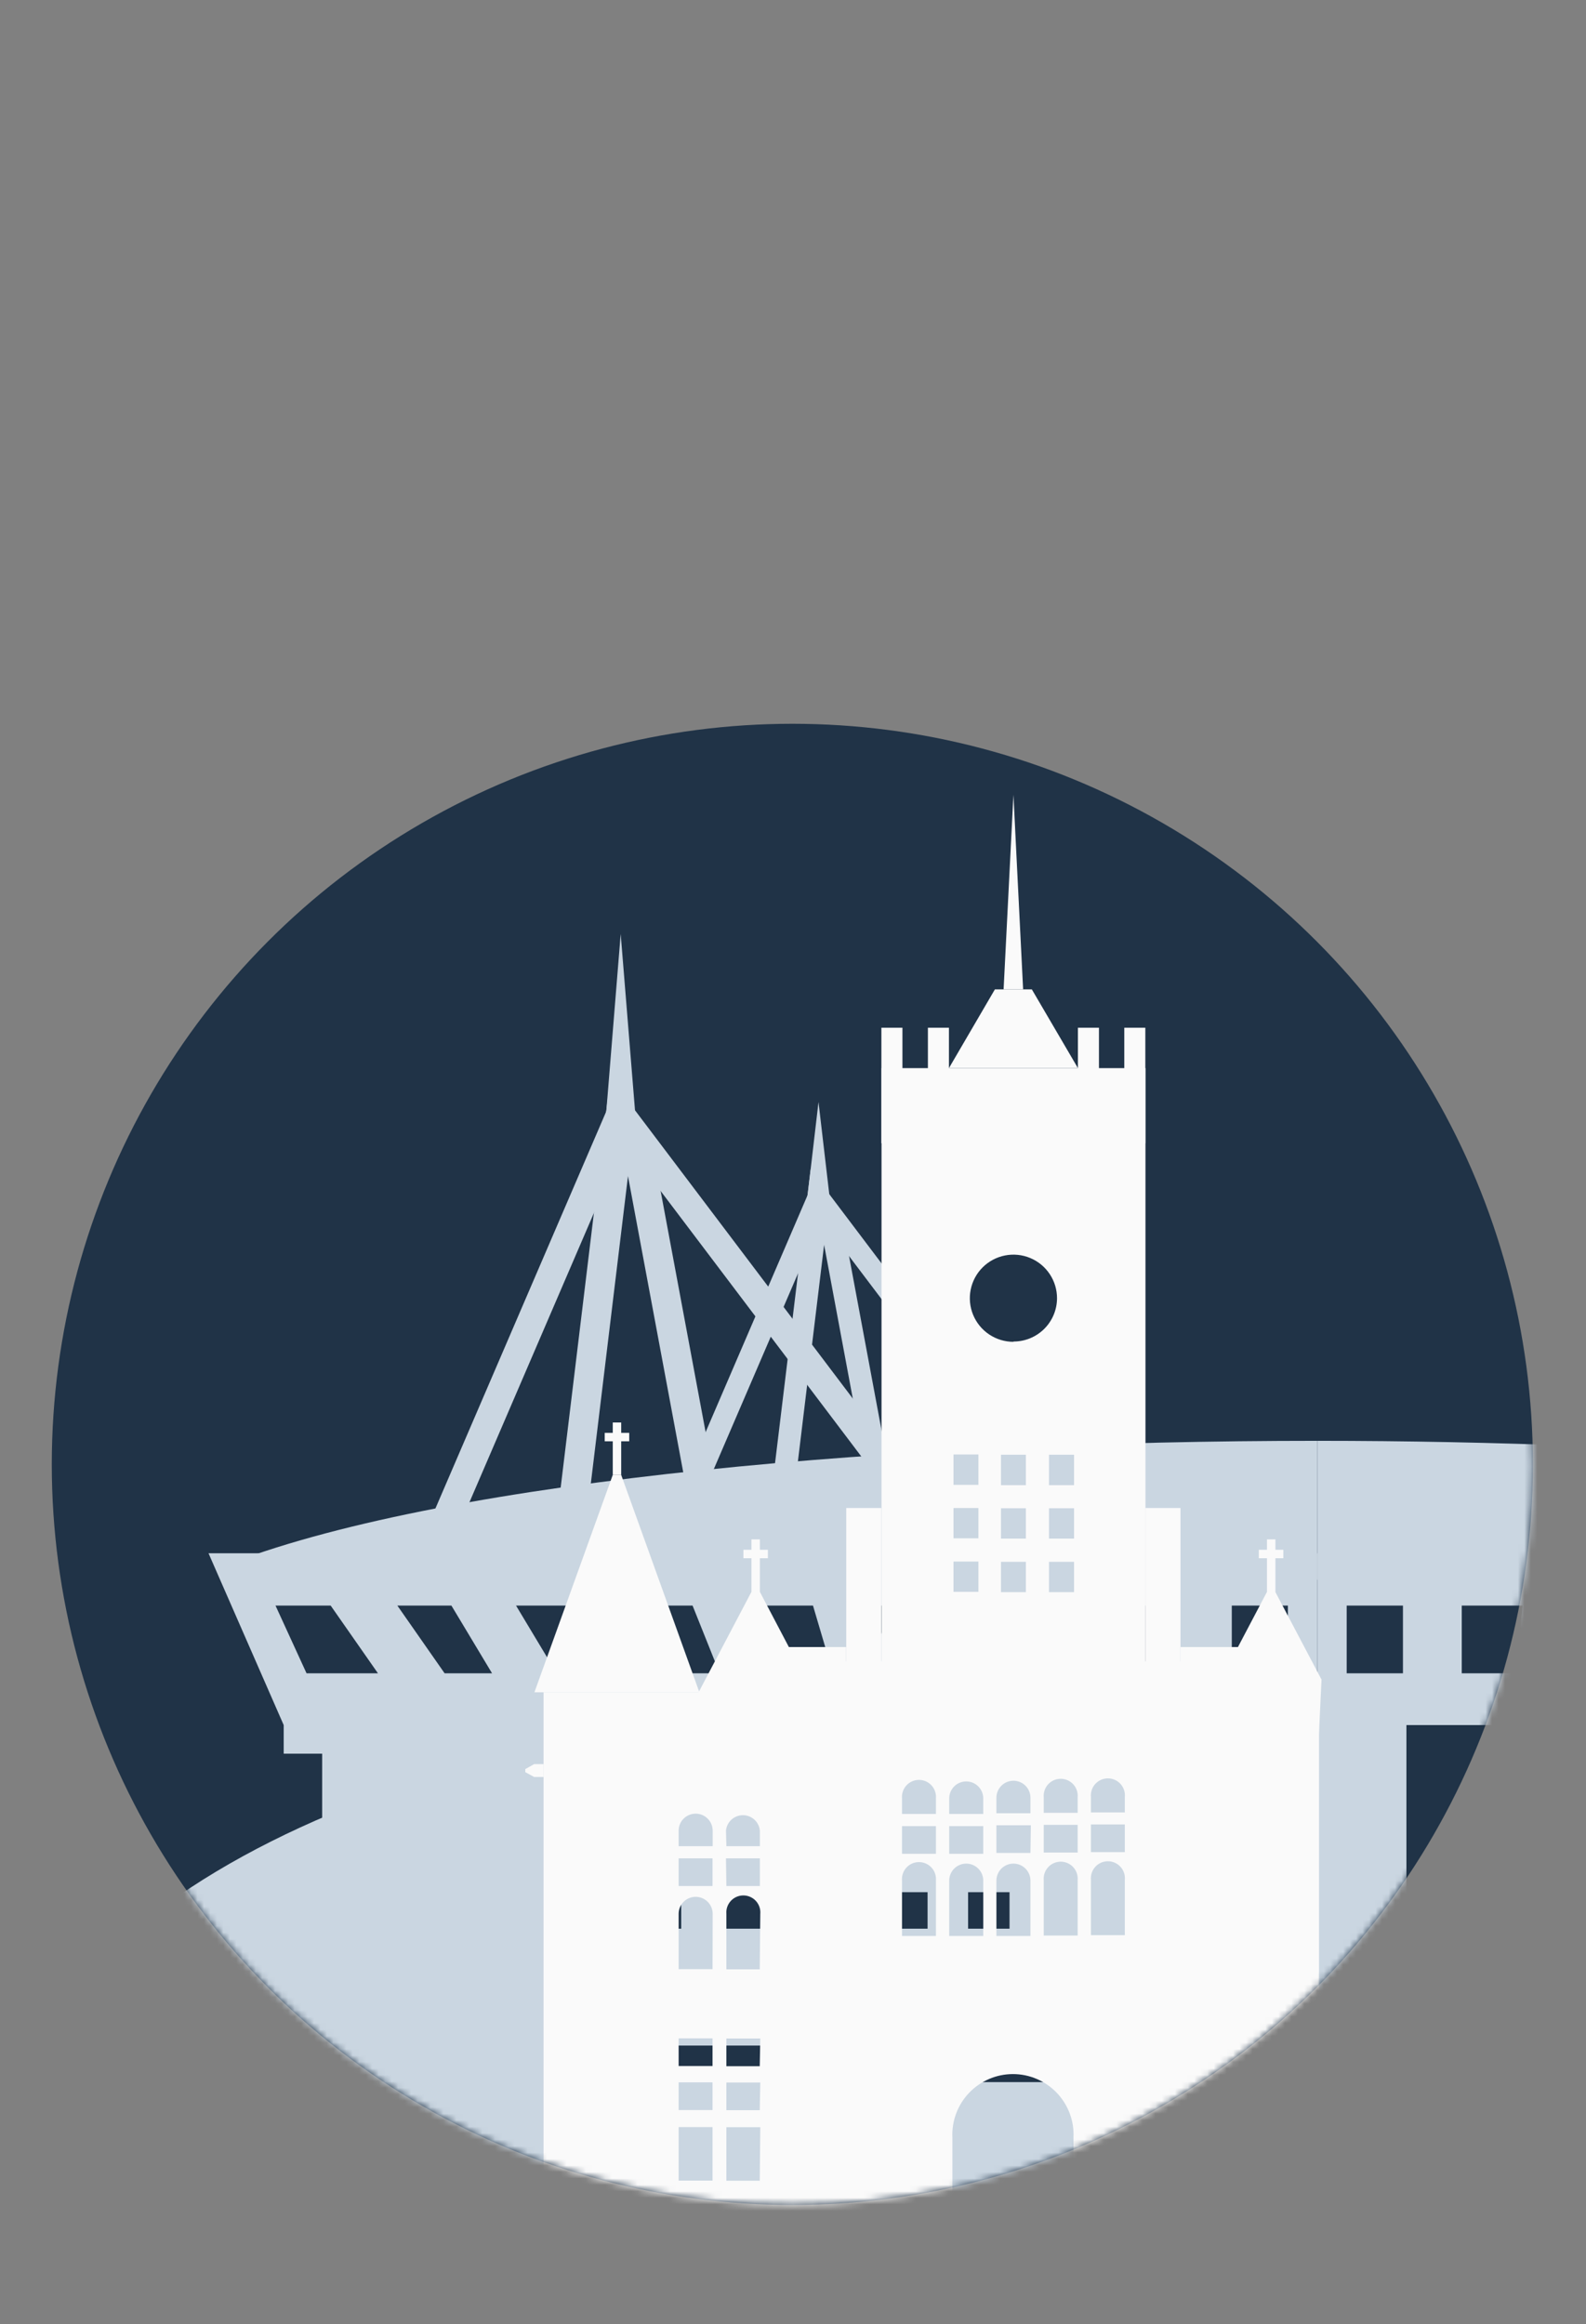 <svg width="245" height="359" viewBox="0 0 245 359" fill="none" xmlns="http://www.w3.org/2000/svg">
<rect x="0" y="0" width="245" height="359" fill="#808080" stroke="none"/>
<circle cx="122.398" cy="226.196" r="114.398" fill="#203347"/>
<mask id="mask0_837_180156" style="mask-type:alpha" maskUnits="userSpaceOnUse" x="8" y="25" width="229" height="316">
<path fill-rule="evenodd" clip-rule="evenodd" d="M236.795 25.821H33.322V154.409C17.483 174.038 8 199.009 8 226.196C8 289.376 59.218 340.593 122.398 340.593C185.578 340.593 236.795 289.376 236.795 226.196C236.795 207.212 232.171 189.308 223.988 173.549H236.795V25.821Z" fill="#C4C4C4"/>
</mask>
<g mask="url(#mask0_837_180156)">
<path d="M18.795 299.695C20.698 311.015 23.356 322.226 26.757 333.27L36.302 340.774H178.862V269.937C128.412 255.594 52.81 269.315 18.795 299.695ZM149.546 292.277H155.95V297.916H149.546V292.277ZM136.861 292.277H143.289V297.916H136.861V292.277ZM124.175 292.277H130.579V297.916H124.175V292.277ZM111.49 292.277H117.917V297.916H111.49V292.277ZM98.828 292.277H105.232V297.916H98.828V292.277ZM172.507 321.607H88.918V315.968H172.507V321.607ZM172.507 310.33H88.918V304.669H172.507V310.33Z" fill="#CAD6E1"/>
<path d="M244.651 258.468H243.263L244.31 248.005H244.651V239.922H203.502V266.465H244.651V258.468ZM216.724 258.468H208.031V248.005H216.724V258.468ZM234.157 258.468H225.806V248.005H235.204L234.157 258.468Z" fill="#CAD6E1"/>
<path d="M244.651 223.37C230.967 222.834 217.138 222.556 203.502 222.556V243.995H244.651V223.37Z" fill="#CAD6E1"/>
<path d="M203.502 244.017H35.839V241.401C70.243 228.366 139.271 222.556 203.502 222.556V244.017Z" fill="#CAD6E1"/>
<path d="M43.825 266.465H203.502V239.922H32.211L43.825 266.465ZM68.685 258.468L61.381 248.005H69.732L76.014 258.468H68.685ZM85.997 258.468L79.715 248.005H88.383L93.594 258.468H85.997ZM103.309 258.468L98.098 248.005H106.985L111.173 258.468H103.309ZM120.645 258.468L116.505 248.005H125.587L128.68 258.468H120.645ZM138.029 258.468L134.888 248.005H144.141L146.235 258.468H138.029ZM155.414 258.468L153.32 248.005H162.767L163.814 258.468H155.414ZM171.776 248.005H181.199V258.468H172.823L171.776 248.005ZM198.949 258.468H190.281V248.005H198.949V258.468ZM42.559 248.005H51.081L58.386 258.468H47.356L42.559 248.005Z" fill="#CAD6E1"/>
<path d="M217.259 264.664H49.766V288.376H163.717V337.558H217.259V264.664Z" fill="#CAD6E1"/>
<path d="M43.825 270.881H53.394V262.456H43.825V270.881Z" fill="#CAD6E1"/>
<path d="M93.747 171.45L65.582 236.91L69.817 238.323L97.982 172.863L93.747 171.45Z" fill="#CAD6E1"/>
<path d="M140.172 234.391L143.946 232.182L94.275 166.448L86.362 231.839L90.891 232.268L97.465 177.897L140.172 234.391Z" fill="#CAD6E1"/>
<path d="M100.338 174.774L95.845 175.424L106.017 229.943L110.51 229.293L100.338 174.774Z" fill="#CAD6E1"/>
<path d="M93.618 172.173H98.147L95.882 144.258L93.618 172.173Z" fill="#CAD6E1"/>
<path d="M124.817 184.454L103.26 234.556L106.515 235.642L128.073 185.54L124.817 184.454Z" fill="#CAD6E1"/>
<path d="M160.357 232.654L163.23 230.961L125.222 180.642L119.159 230.682L122.617 231.025L127.657 189.389L160.357 232.654Z" fill="#CAD6E1"/>
<path d="M129.852 187.014L126.416 187.511L134.204 229.252L137.64 228.755L129.852 187.014Z" fill="#CAD6E1"/>
<path d="M124.71 185.015H128.168L126.439 170.222L124.71 185.015Z" fill="#CAD6E1"/>
<path d="M139.404 158.745H136.155V176.592H139.404V158.745Z" fill="#FAFAFA"/>
<path d="M146.588 158.745H143.339V176.592H146.588V158.745Z" fill="#FAFAFA"/>
<path d="M169.764 158.745H166.514V176.592H169.764V158.745Z" fill="#FAFAFA"/>
<path d="M176.927 158.745H173.677V176.592H176.927V158.745Z" fill="#FAFAFA"/>
<path d="M159.395 152.825H156.552H153.687L146.588 164.986H156.552H166.515L159.395 152.825Z" fill="#FAFAFA"/>
<path d="M156.551 122.774L158.048 152.825H155.033L156.551 122.774Z" fill="#FAFAFA"/>
<path d="M136.176 164.986V257.382H176.948V164.986H136.176ZM151.142 245.883H147.294V241.203H151.142V245.883ZM151.142 237.612H147.294V232.931H151.142V237.612ZM151.142 229.362H147.294V224.66H151.142V229.362ZM158.476 245.926H154.627V241.245H158.476V245.926ZM158.476 237.655H154.627V232.974H158.476V237.655ZM158.476 229.405H154.627V224.703H158.476V229.405ZM156.551 207.262C155.218 207.262 153.915 206.867 152.807 206.126C151.699 205.385 150.836 204.332 150.327 203.101C149.818 201.869 149.686 200.515 149.948 199.208C150.209 197.902 150.853 196.702 151.797 195.761C152.741 194.821 153.943 194.181 155.251 193.924C156.558 193.666 157.913 193.803 159.143 194.316C160.374 194.828 161.424 195.695 162.161 196.805C162.899 197.915 163.29 199.218 163.286 200.551C163.275 202.327 162.56 204.026 161.297 205.276C160.035 206.526 158.328 207.225 156.551 207.219V207.262ZM165.916 245.926H162.046V241.245H165.916V245.926ZM165.916 237.655H162.046V232.974H165.916V237.655ZM165.916 229.405H162.046V224.703H165.916V229.405Z" fill="#FAFAFA"/>
<path d="M136.155 232.931H130.724V268.881H136.155V232.931Z" fill="#FAFAFA"/>
<path d="M182.357 232.931H176.927V268.881H182.357V232.931Z" fill="#FAFAFA"/>
<path d="M95.96 227.823H95.297H94.656L82.554 261.4H95.297H108.04L95.96 227.823Z" fill="#FAFAFA"/>
<path d="M95.96 219.723H94.656V227.823H95.96V219.723Z" fill="#FAFAFA"/>
<path d="M97.2 221.326H93.416V222.629H97.2V221.326Z" fill="#FAFAFA"/>
<path d="M117.383 245.884H116.72H116.079L103.978 268.881H116.72H129.463L117.383 245.884Z" fill="#FAFAFA"/>
<path d="M117.383 237.783H116.079V245.884H117.383V237.783Z" fill="#FAFAFA"/>
<path d="M118.623 239.386H114.839V240.69H118.623V239.386Z" fill="#FAFAFA"/>
<path d="M130.703 254.411H120.483V268.881H130.703V254.411Z" fill="#FAFAFA"/>
<path d="M195.72 245.884H196.361H197.003L204.144 259.434L203.695 268.881H196.361H183.619L195.72 245.884Z" fill="#FAFAFA"/>
<path d="M197.024 237.783H195.72V245.884H197.024V237.783Z" fill="#FAFAFA"/>
<path d="M198.243 239.386H194.458V240.69H198.243V239.386Z" fill="#FAFAFA"/>
<path d="M192.598 254.411H182.379V268.881H192.598V254.411Z" fill="#FAFAFA"/>
<path d="M127.881 256.613V348.731H147.123V330.179C147.062 328.914 147.259 327.649 147.702 326.462C148.145 325.275 148.824 324.19 149.699 323.273C150.573 322.356 151.625 321.625 152.79 321.127C153.955 320.628 155.209 320.371 156.477 320.371C157.744 320.371 158.998 320.628 160.163 321.127C161.328 321.625 162.38 322.356 163.255 323.273C164.129 324.19 164.808 325.275 165.251 326.462C165.694 327.649 165.891 328.914 165.83 330.179V348.731H185.073V256.613H127.881ZM146.631 277.794C146.631 277.096 146.908 276.428 147.401 275.935C147.894 275.442 148.563 275.165 149.261 275.165C149.958 275.165 150.627 275.442 151.12 275.935C151.613 276.428 151.891 277.096 151.891 277.794V280.187H146.631V277.794ZM146.631 282.068H151.891V286.343H146.631V282.068ZM139.34 277.794C139.307 277.43 139.351 277.063 139.467 276.717C139.584 276.371 139.772 276.053 140.018 275.784C140.264 275.514 140.564 275.299 140.899 275.151C141.233 275.004 141.594 274.928 141.959 274.928C142.325 274.928 142.686 275.004 143.02 275.151C143.355 275.299 143.654 275.514 143.901 275.784C144.147 276.053 144.335 276.371 144.451 276.717C144.568 277.063 144.611 277.43 144.579 277.794V280.187H139.34V277.794ZM139.34 282.068H144.579V286.343H139.34V282.068ZM144.579 299.039H139.34V290.489C139.307 290.126 139.351 289.759 139.467 289.413C139.584 289.067 139.772 288.749 140.018 288.479C140.264 288.21 140.564 287.994 140.899 287.847C141.233 287.7 141.594 287.624 141.959 287.624C142.325 287.624 142.686 287.7 143.02 287.847C143.355 287.994 143.654 288.21 143.901 288.479C144.147 288.749 144.335 289.067 144.451 289.413C144.568 289.759 144.611 290.126 144.579 290.489V299.039ZM151.891 299.039H146.631V290.489C146.631 289.792 146.908 289.123 147.401 288.63C147.894 288.137 148.563 287.86 149.261 287.86C149.958 287.86 150.627 288.137 151.12 288.63C151.613 289.123 151.891 289.792 151.891 290.489V299.039ZM159.181 299.039H153.922V290.489C153.922 289.792 154.199 289.123 154.692 288.63C155.185 288.137 155.854 287.86 156.551 287.86C157.249 287.86 157.918 288.137 158.411 288.63C158.904 289.123 159.181 289.792 159.181 290.489V299.039ZM159.181 286.215H153.922V281.94H159.245L159.181 286.215ZM159.181 280.081H153.922V277.687C153.922 276.99 154.199 276.321 154.692 275.828C155.185 275.335 155.854 275.058 156.551 275.058C157.249 275.058 157.918 275.335 158.411 275.828C158.904 276.321 159.181 276.99 159.181 277.687V280.081ZM166.472 298.974H161.234V290.425C161.201 290.061 161.244 289.695 161.361 289.349C161.477 289.003 161.665 288.685 161.911 288.415C162.158 288.146 162.458 287.93 162.792 287.783C163.126 287.636 163.487 287.559 163.853 287.559C164.218 287.559 164.579 287.636 164.914 287.783C165.248 287.93 165.548 288.146 165.794 288.415C166.041 288.685 166.228 289.003 166.345 289.349C166.461 289.695 166.505 290.061 166.472 290.425V298.974ZM166.472 286.151H161.234V281.876H166.472V286.151ZM166.472 280.016H161.234V277.623C161.201 277.259 161.244 276.892 161.361 276.546C161.477 276.2 161.665 275.882 161.911 275.613C162.158 275.343 162.458 275.128 162.792 274.98C163.126 274.833 163.487 274.757 163.853 274.757C164.218 274.757 164.579 274.833 164.914 274.98C165.248 275.128 165.548 275.343 165.794 275.613C166.041 275.882 166.228 276.2 166.345 276.546C166.461 276.892 166.505 277.259 166.472 277.623V280.016ZM173.762 298.91H168.524V290.361C168.491 289.997 168.535 289.631 168.651 289.285C168.768 288.939 168.955 288.621 169.202 288.351C169.448 288.081 169.748 287.866 170.082 287.719C170.417 287.571 170.778 287.495 171.143 287.495C171.509 287.495 171.87 287.571 172.204 287.719C172.538 287.866 172.838 288.081 173.085 288.351C173.331 288.621 173.519 288.939 173.635 289.285C173.752 289.631 173.795 289.997 173.762 290.361V298.91ZM173.762 286.086H168.524V281.812H173.762V286.086ZM173.762 279.952H168.524V277.559C168.491 277.195 168.535 276.828 168.651 276.482C168.768 276.136 168.955 275.818 169.202 275.548C169.448 275.279 169.748 275.064 170.082 274.916C170.417 274.769 170.778 274.693 171.143 274.693C171.509 274.693 171.87 274.769 172.204 274.916C172.538 275.064 172.838 275.279 173.085 275.548C173.331 275.818 173.519 276.136 173.635 276.482C173.752 276.828 173.795 277.195 173.762 277.559V279.952Z" fill="#FAFAFA"/>
<path d="M182.379 261.4V348.176C185.186 348.176 187.967 347.623 190.56 346.549C193.154 345.474 195.511 343.9 197.497 341.915C199.482 339.931 201.057 337.575 202.131 334.982C203.206 332.388 203.759 329.609 203.759 326.802V261.4H182.379Z" fill="#FAFAFA"/>
<path d="M81.144 273.732L82.512 274.48H83.966V272.493H82.512L81.144 273.262V273.732Z" fill="#FAFAFA"/>
<path d="M83.966 261.4V345.824C83.966 346.607 84.277 347.357 84.83 347.91C85.383 348.463 86.134 348.774 86.916 348.774H129.484V261.4H83.966ZM112.145 282.774C112.204 282.12 112.505 281.512 112.99 281.07C113.475 280.627 114.107 280.381 114.764 280.381C115.42 280.381 116.053 280.627 116.538 281.07C117.022 281.512 117.324 282.12 117.383 282.774V285.167H112.209L112.145 282.774ZM112.145 287.048H117.383V291.323H112.209L112.145 287.048ZM104.833 282.774C104.833 282.076 105.11 281.408 105.603 280.915C106.096 280.422 106.765 280.145 107.463 280.145C108.16 280.145 108.829 280.422 109.322 280.915C109.815 281.408 110.092 282.076 110.092 282.774V285.167H104.833V282.774ZM104.833 287.048H110.071V291.323H104.833V287.048ZM110.071 336.826H104.833V328.555H110.071V336.826ZM110.071 325.926H104.833V321.651H110.071V325.926ZM110.071 319.129H104.833V314.855H110.071V319.129ZM110.071 304.168H104.833V295.619C104.833 294.922 105.11 294.253 105.603 293.76C106.096 293.267 106.765 292.99 107.463 292.99C108.16 292.99 108.829 293.267 109.322 293.76C109.815 294.253 110.092 294.922 110.092 295.619L110.071 304.168ZM117.362 336.848H112.209V328.576H117.447L117.362 336.848ZM117.362 325.947H112.209V321.673H117.447L117.362 325.947ZM117.362 319.151H112.209V314.876H117.447L117.362 319.151ZM117.362 304.189H112.209V295.64C112.176 295.277 112.219 294.91 112.336 294.564C112.453 294.218 112.64 293.9 112.887 293.63C113.133 293.361 113.433 293.145 113.767 292.998C114.101 292.851 114.463 292.775 114.828 292.775C115.193 292.775 115.555 292.851 115.889 292.998C116.223 293.145 116.523 293.361 116.77 293.63C117.016 293.9 117.203 294.218 117.32 294.564C117.437 294.91 117.48 295.277 117.447 295.64L117.362 304.189Z" fill="#FAFAFA"/>
</g>
</svg>
